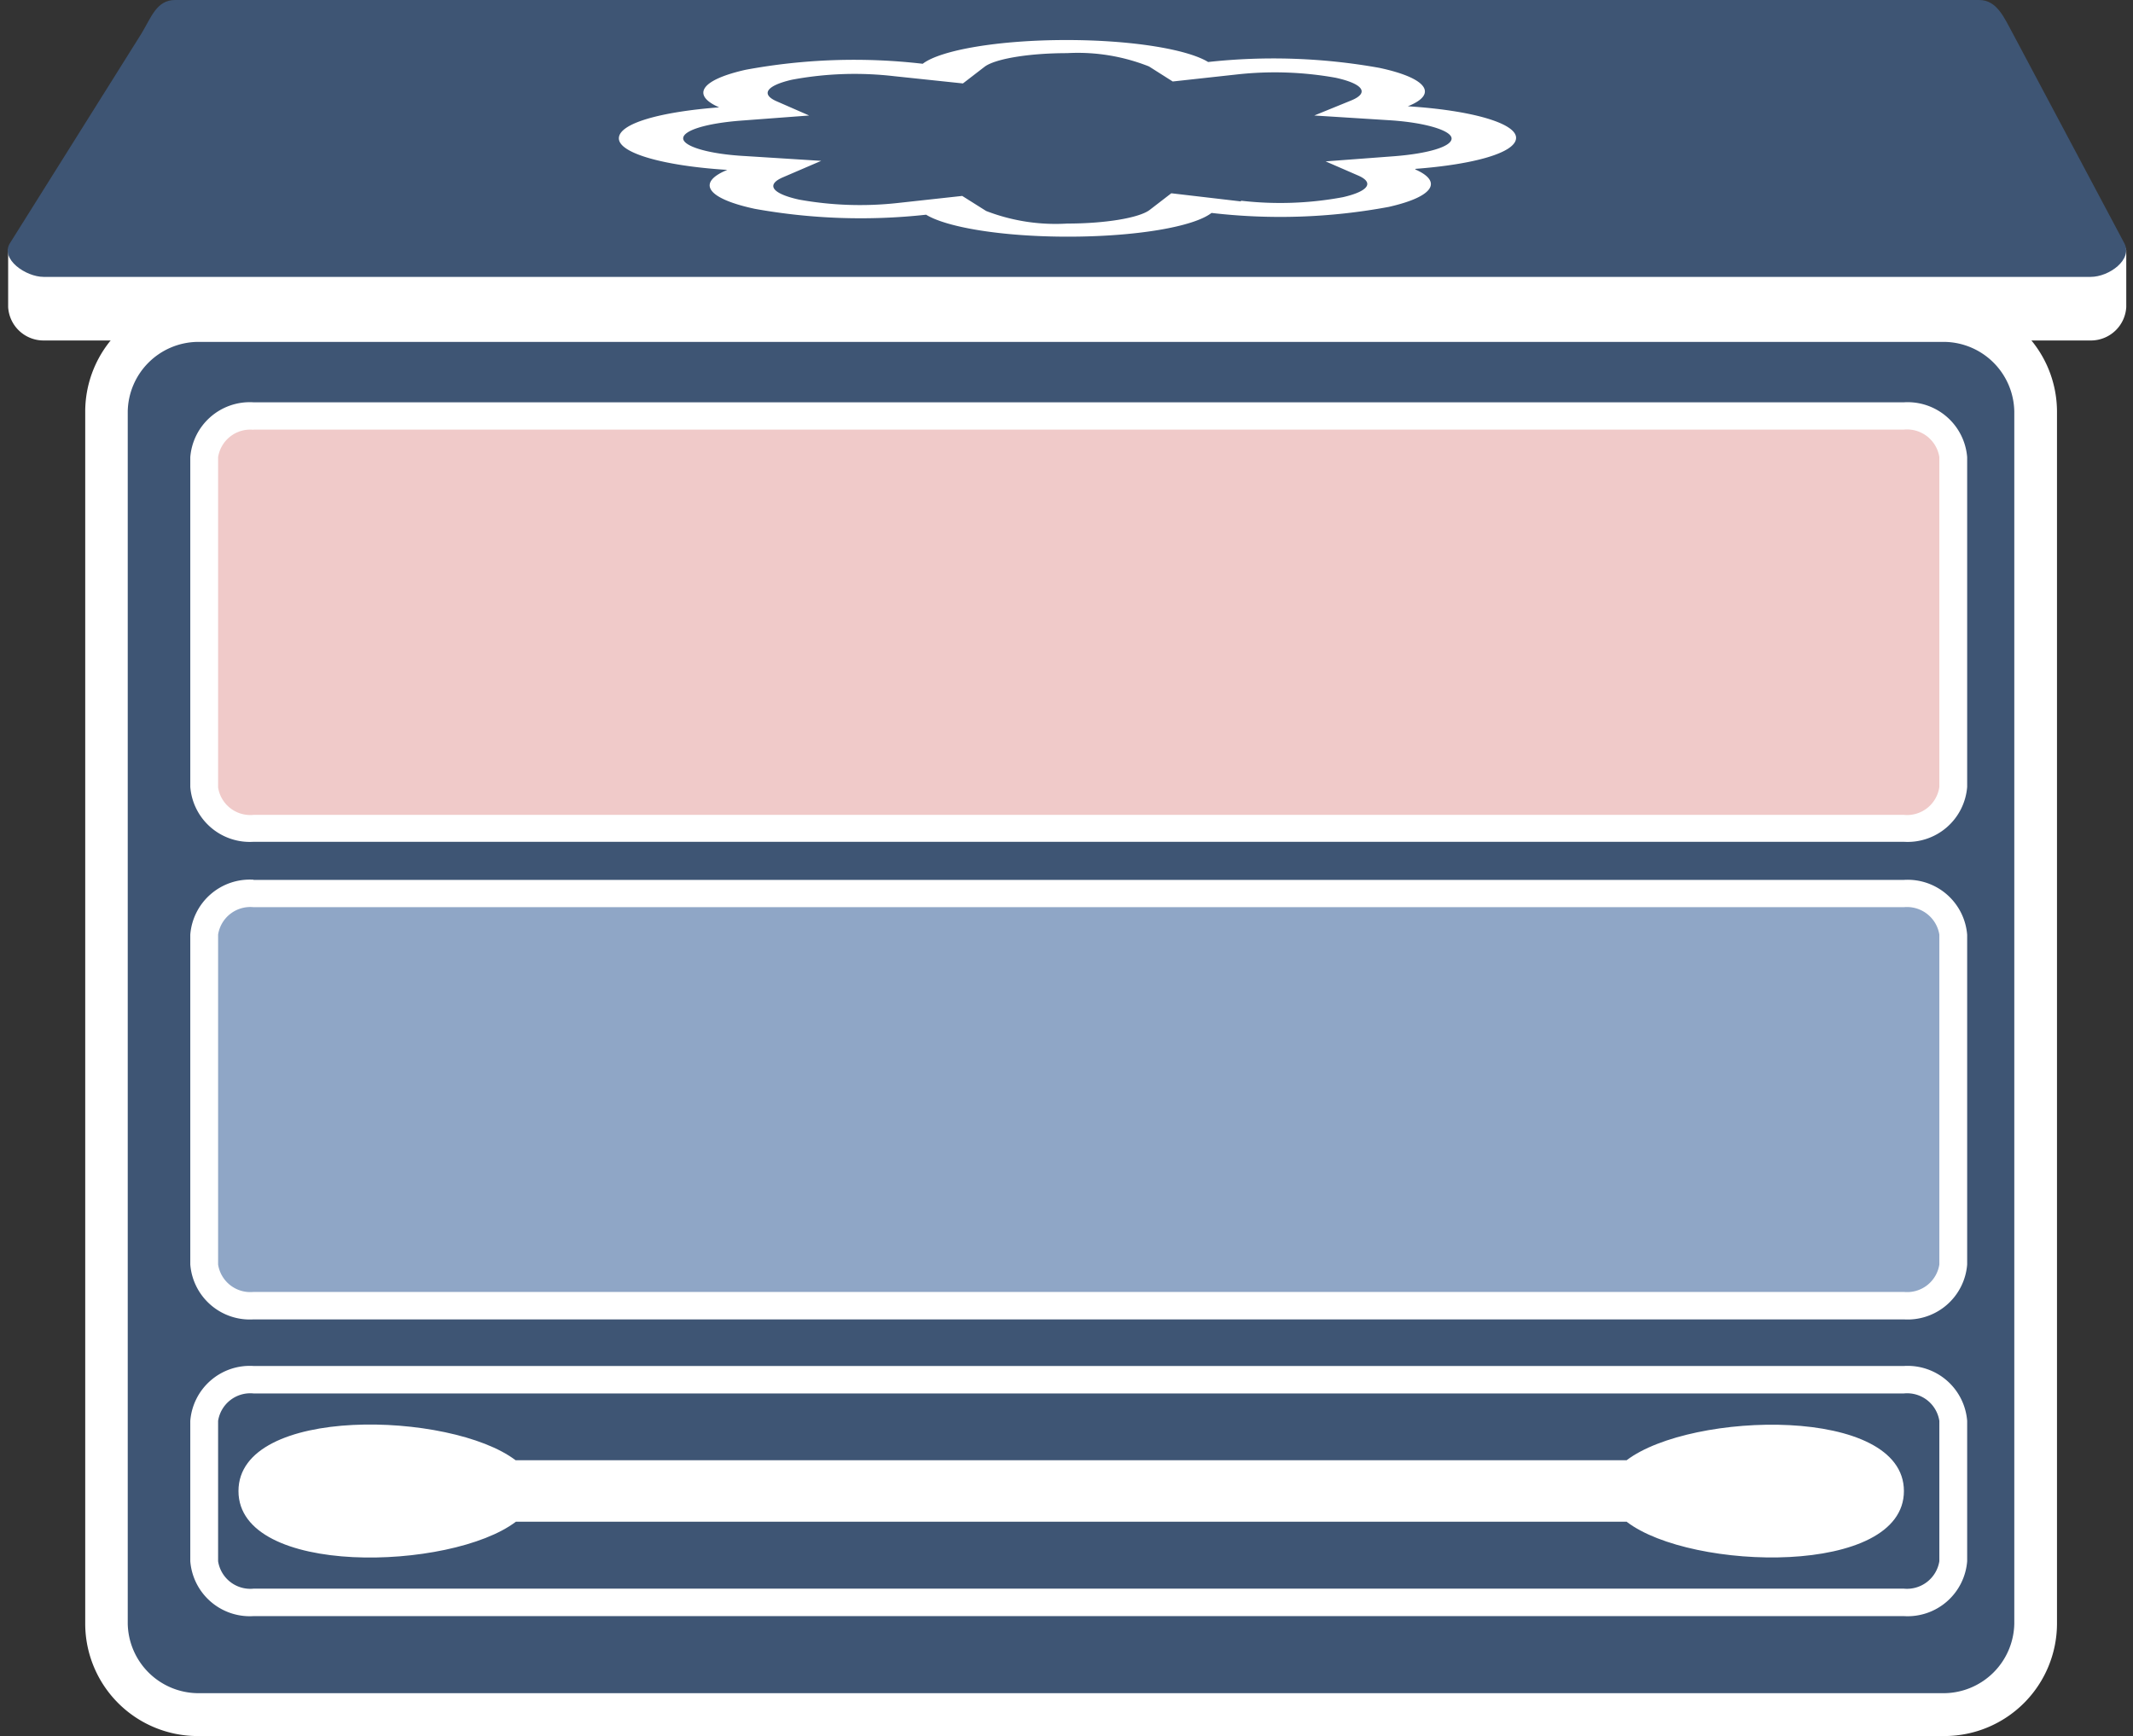 <svg xmlns="http://www.w3.org/2000/svg" viewBox="-0.46 0 120.39 98"><rect x="-0.46" y="0" width="120.39" height="98" fill="#333333" stroke="none"/><title>Depositphotos_92748472_09</title><g data-name="Layer 2"><g data-name="Layer 1" fill-rule="evenodd"><path d="M10.68 16.9h98.62a6.35 6.35 0 0 1 6.34 6.34v68.41a6.36 6.36 0 0 1-6.33 6.35H10.68a6.35 6.35 0 0 1-6.33-6.34V23.23a6.35 6.35 0 0 1 6.33-6.34z" fill="#fff"/><path d="M10.68 19.3a4 4 0 0 0-3.93 3.93v68.42a4 4 0 0 0 3.93 3.93h98.62a4 4 0 0 0 3.93-3.93V23.23a4 4 0 0 0-3.93-3.93z" fill="#3e5574"/><path d="M9.42 9.92h100.71c1 0 9.42 3.18 9.42 4.23v3.18a2 2 0 0 1-2 1.89H2a2 2 0 0 1-2-1.89v-3.18c0-1 8.37-4.23 9.42-4.23z" fill="#fff"/><path d="M13.85 77.11H107a3.37 3.37 0 0 1 3.57 3.1v7.92a3.37 3.37 0 0 1-3.57 3.1H13.85a3.37 3.37 0 0 1-3.57-3.1v-7.92a3.37 3.37 0 0 1 3.57-3.1z" fill="#fff"/><path d="M13.85 78.66H107a1.84 1.84 0 0 1 2 1.55v7.92a1.85 1.85 0 0 1-2 1.55H13.85a1.84 1.84 0 0 1-2-1.55v-7.92a1.84 1.84 0 0 1 2-1.55z" fill="#3e5574"/><path d="M91.36 85.91C95 88.69 107 89 107 84.17s-12-4.51-15.65-1.74H28.64C25 79.66 13 79.31 13 84.17s12 4.51 15.66 1.73h62.7z" fill="#fff"/><path d="M9.42 0h101.83c1 0 1.41 1 1.9 1.9l6.29 11.83c.49.92-.86 1.9-1.9 1.9H2c-1 0-2.46-1-1.9-1.9L7.52 1.9C8.07 1 8.37 0 9.42 0z" fill="#3e5574"/><path d="M79.41 9.56c1.56.68 1.08 1.54-1.49 2.12a33.46 33.46 0 0 1-10 .34c-1 .78-4.25 1.34-8.11 1.34-3.69 0-6.82-.52-8-1.24a33.76 33.76 0 0 1-9.66-.33c-2.76-.59-3.29-1.49-1.56-2.2-3.53-.22-6.12-.93-6.12-1.78s2.37-1.5 5.66-1.75c-1.56-.68-1.08-1.54 1.49-2.12a33.56 33.56 0 0 1 10-.34c1-.77 4.26-1.34 8.11-1.34 3.69 0 6.82.52 8 1.24a33.87 33.87 0 0 1 9.66.33c2.77.59 3.3 1.5 1.61 2.17 3.53.22 6.11.94 6.11 1.78s-2.37 1.5-5.66 1.75zm-9.83 1.77a19.26 19.26 0 0 0 5.76-.2c1.44-.33 1.78-.82.86-1.22l-1.84-.8 3.86-.29c1.95-.15 3.25-.55 3.25-1S80 6.92 78 6.79l-4.28-.27 2.11-.86c1-.42.65-.93-.9-1.27a19.44 19.44 0 0 0-5.55-.19l-3.65.4-1.34-.85A10.9 10.9 0 0 0 59.77 3c-2.16 0-4.07.32-4.66.77l-1.22.94L50 4.3a19.24 19.24 0 0 0-5.76.2c-1.44.33-1.78.82-.86 1.22l1.83.8-3.86.29c-1.94.15-3.25.55-3.25 1s1.43.89 3.51 1l4.28.27-2.14.92c-1 .42-.65.93.9 1.27a19.39 19.39 0 0 0 5.55.19l3.65-.4 1.35.85a10.86 10.86 0 0 0 4.57.71c2.16 0 4.07-.32 4.66-.77l1.22-.94 3.93.46z" fill="#fff"/><path d="M13.85 49.67H107a3.37 3.37 0 0 1 3.57 3.1v18.61a3.37 3.37 0 0 1-3.57 3.1H13.85a3.37 3.37 0 0 1-3.57-3.1V52.76a3.37 3.37 0 0 1 3.57-3.1z" fill="#fff"/><path d="M13.85 51.21H107a1.85 1.85 0 0 1 2 1.55v18.62a1.84 1.84 0 0 1-2 1.55H13.85a1.84 1.84 0 0 1-2-1.55V52.76a1.84 1.84 0 0 1 2-1.55z" fill="#8fa6c6"/><path d="M13.85 22.71H107a3.37 3.37 0 0 1 3.57 3.1v18.61a3.37 3.37 0 0 1-3.57 3.1H13.85a3.37 3.37 0 0 1-3.57-3.1V25.81a3.37 3.37 0 0 1 3.57-3.1z" fill="#fff"/><path d="M13.85 24.25H107a1.85 1.85 0 0 1 2 1.55v18.62a1.84 1.84 0 0 1-2 1.58H13.85a1.84 1.84 0 0 1-2-1.55V25.81a1.84 1.84 0 0 1 2-1.55z" fill="#f0cac9"/></g></g></svg>